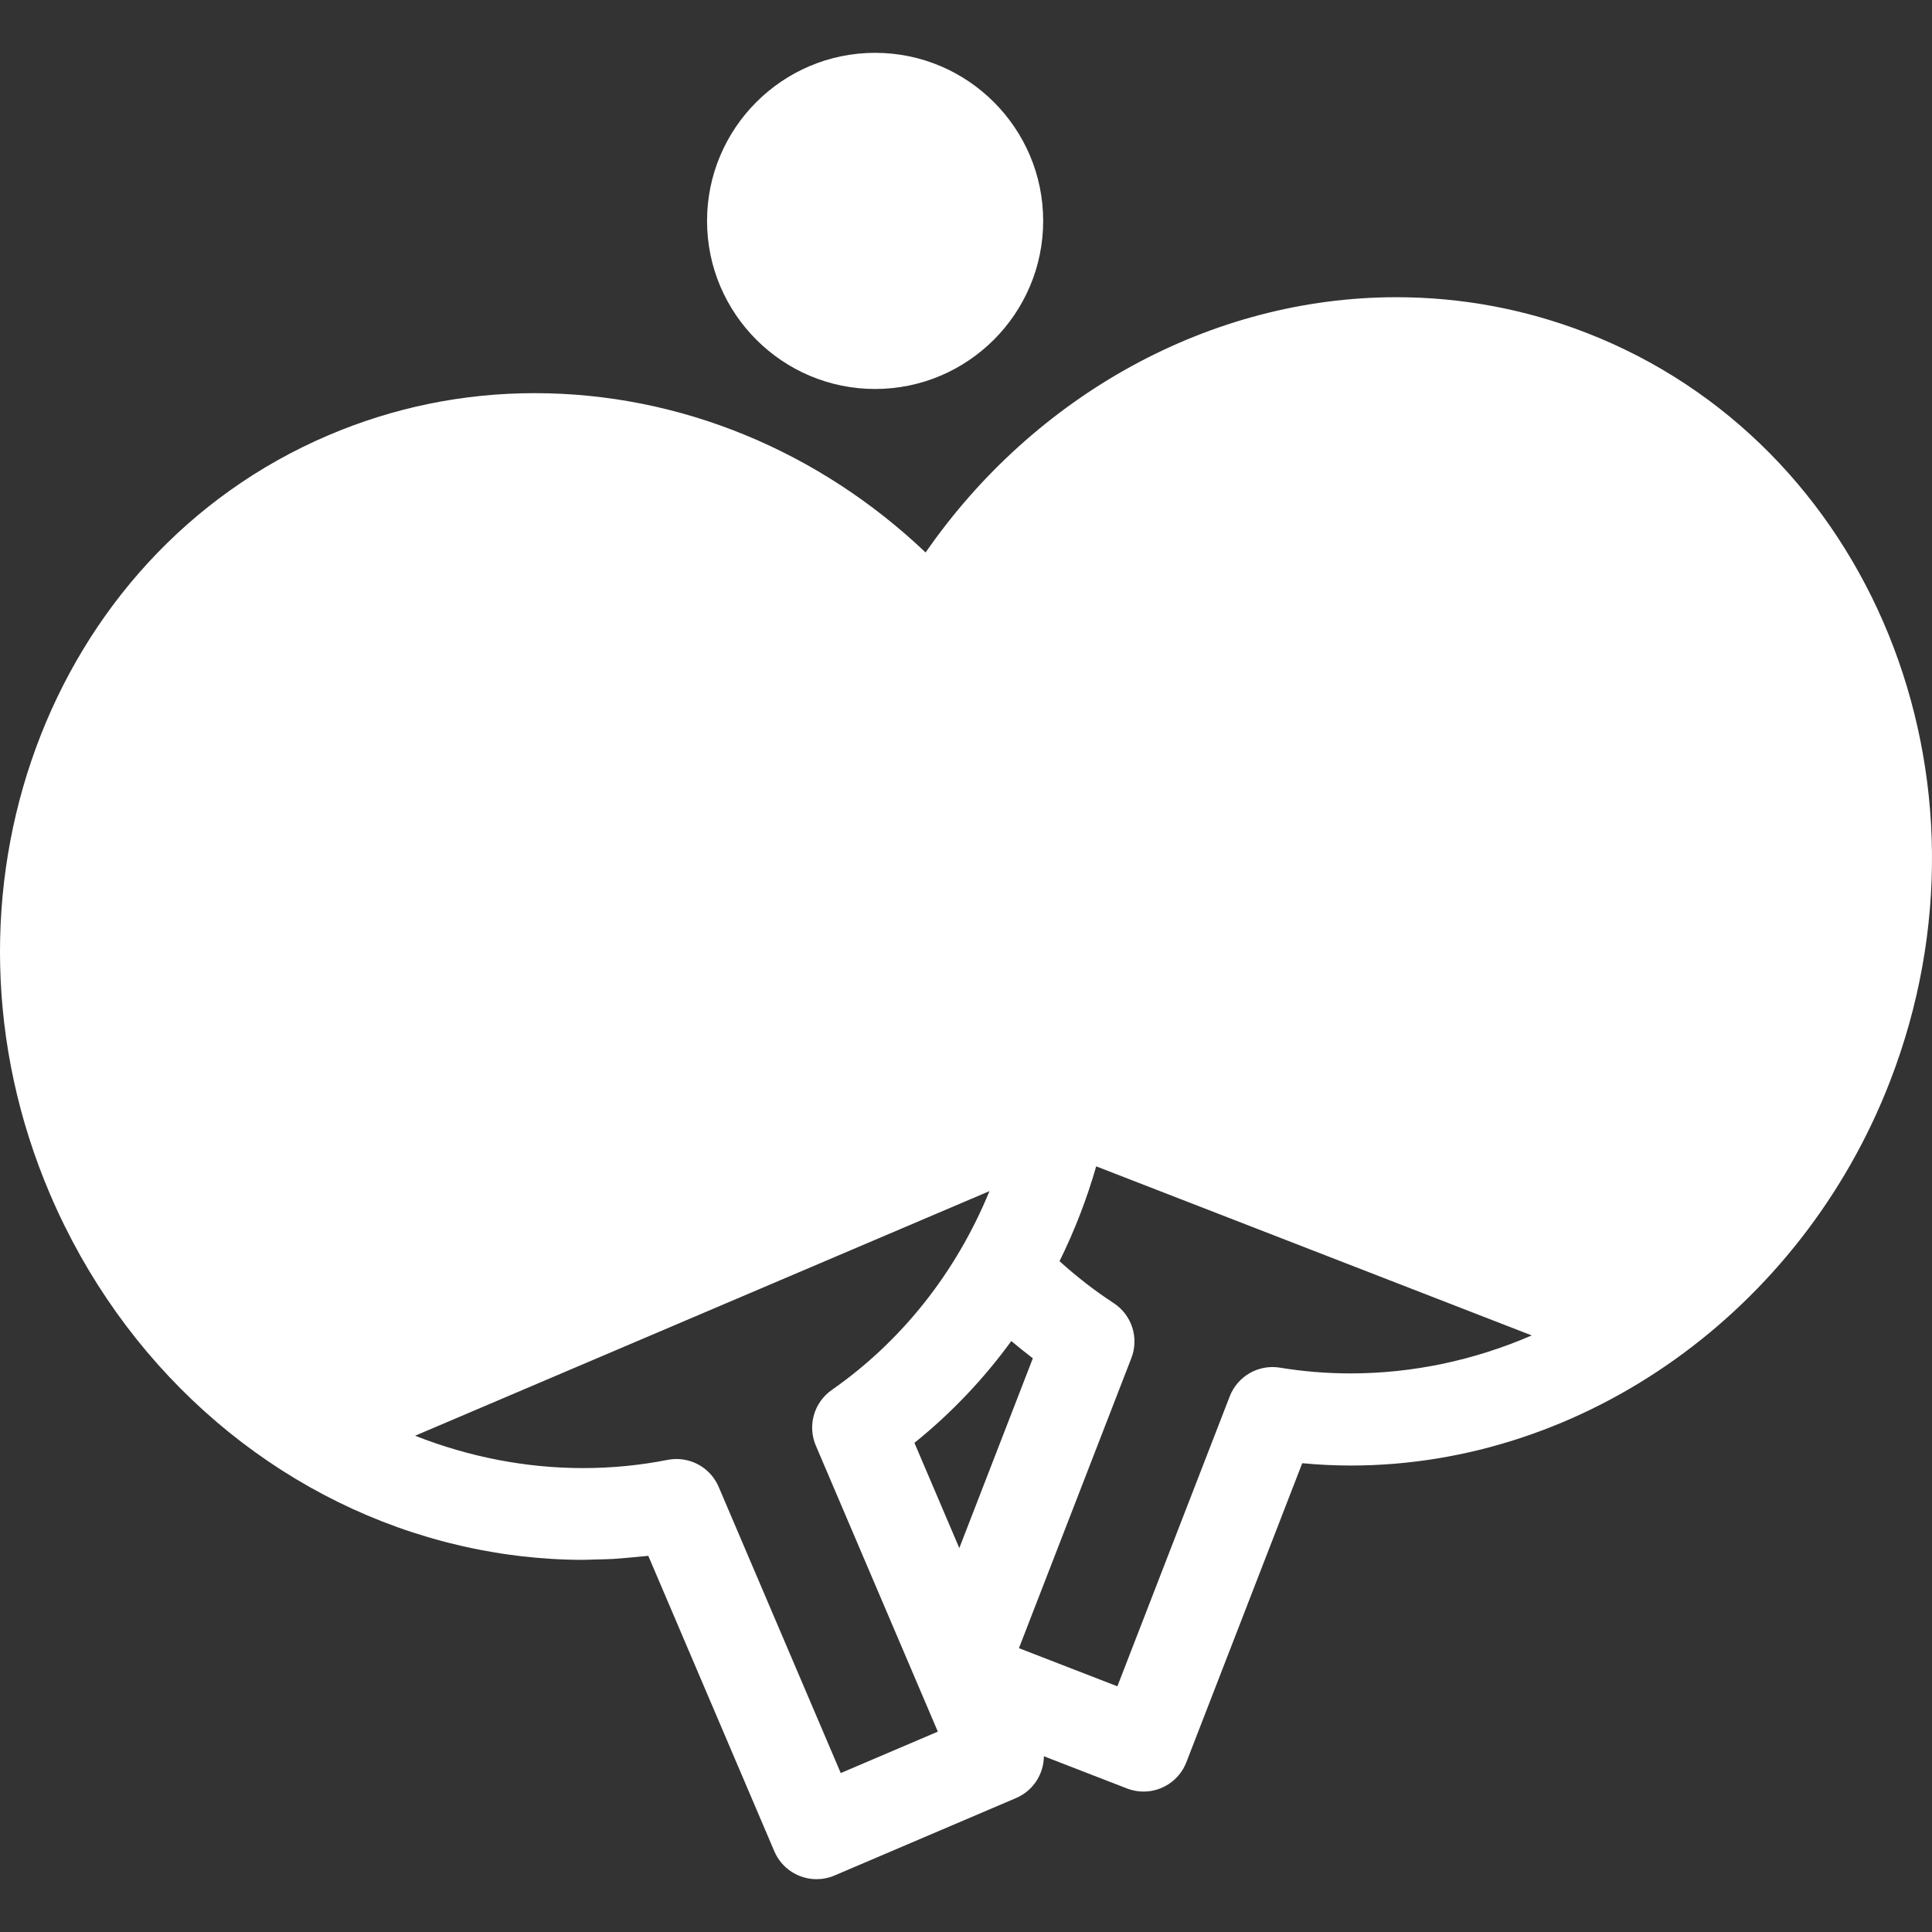 <?xml version="1.0" encoding="iso-8859-1"?>
<!-- Uploaded to: SVG Repo, www.svgrepo.com, Generator: SVG Repo Mixer Tools -->
<!DOCTYPE svg PUBLIC "-//W3C//DTD SVG 1.1//EN" "http://www.w3.org/Graphics/SVG/1.1/DTD/svg11.dtd">
<svg fill="#ffffff" height="800px" width="800px" version="1.1" id="Capa_1" xmlns="http://www.w3.org/2000/svg" xmlns:xlink="http://www.w3.org/1999/xlink" 
	 viewBox="0 0 210.517 210.517" xml:space="preserve">
<rect x="0" y="0" width="210.517" height="210.517" fill="#333333" stroke="none"/>
<path d="M113.668,24.071c0,10.098-8.216,18.314-18.313,18.314c-10.098,0-18.313-8.216-18.313-18.314
	c0-10.099,8.216-18.314,18.313-18.314C105.452,5.757,113.668,13.973,113.668,24.071z M205.951,117.805
	c-9.686,25.053-33.299,41.884-58.759,41.884c-1.767,0-3.536-0.087-5.296-0.253l-12.627,32.586c-0.768,1.981-2.659,3.194-4.663,3.194
	c-0.601,0-1.212-0.108-1.806-0.339l-9.055-3.509c-0.018,1.925-1.149,3.75-3.033,4.554l-19.778,8.437
	c-0.64,0.273-1.306,0.402-1.96,0.402c-1.942,0-3.79-1.139-4.601-3.039l-13.731-32.191c-0.216,0.027-0.434,0.036-0.65,0.06
	c-0.47,0.053-0.941,0.089-1.412,0.131c-0.596,0.052-1.191,0.113-1.789,0.146c-0.663,0.038-1.327,0.047-1.991,0.061
	c-0.415,0.009-0.829,0.038-1.243,0.038c-2.289,0-4.573-0.141-6.843-0.407c-0.091-0.01-0.181-0.024-0.271-0.035
	c-0.622-0.076-1.242-0.159-1.862-0.255c-0.254-0.039-0.507-0.083-0.76-0.126c-0.44-0.074-0.88-0.149-1.318-0.232
	c-0.392-0.074-0.782-0.155-1.172-0.237c-0.284-0.06-0.567-0.119-0.851-0.183c-0.516-0.116-1.03-0.24-1.542-0.37
	c-0.141-0.036-0.281-0.071-0.422-0.108c-0.633-0.165-1.264-0.34-1.891-0.525c-0.004-0.001-0.007-0.002-0.01-0.003
	c-17.956-5.299-33.231-18.809-41.162-37.363C-8.443,97.617,5.142,60.527,35.737,47.448c7.154-3.058,14.73-4.608,22.517-4.608
	c15.987,0,31.085,6.409,42.603,17.36c11.828-17.077,30.97-27.815,51.295-27.815c7.083,0,14.027,1.296,20.64,3.854
	C203.827,48.238,218.702,84.829,205.951,117.805z M104.529,168.682l8.012-20.674c-0.079-0.06-0.154-0.124-0.232-0.185
	c-0.011-0.009-0.022-0.018-0.034-0.027c-0.672-0.516-1.332-1.046-1.98-1.59c-0.033-0.028-0.065-0.057-0.098-0.085
	c-2.986,4.105-6.517,7.84-10.558,11.096L104.529,168.682z M102.19,188.685l-13.294-31.166c-0.929-2.177-0.204-4.706,1.735-6.061
	c7.663-5.354,13.569-12.854,17.185-21.67L45.23,156.442c5.891,2.322,12.095,3.526,18.326,3.526c3.087,0,6.178-0.301,9.186-0.895
	c0.324-0.064,0.649-0.095,0.97-0.095c1.971,0,3.8,1.169,4.597,3.038l13.302,31.182L102.19,188.685z M166.903,145.512l-47.458-18.423
	c-1.025,3.57-2.362,7.027-3.996,10.334c1.841,1.665,3.804,3.198,5.897,4.564c1.979,1.291,2.784,3.791,1.931,5.994l-12.25,31.609
	l10.726,4.156l12.243-31.594c0.855-2.207,3.145-3.513,5.474-3.127c2.526,0.416,5.111,0.626,7.684,0.626
	C153.915,149.651,160.607,148.237,166.903,145.512z"/>
</svg>